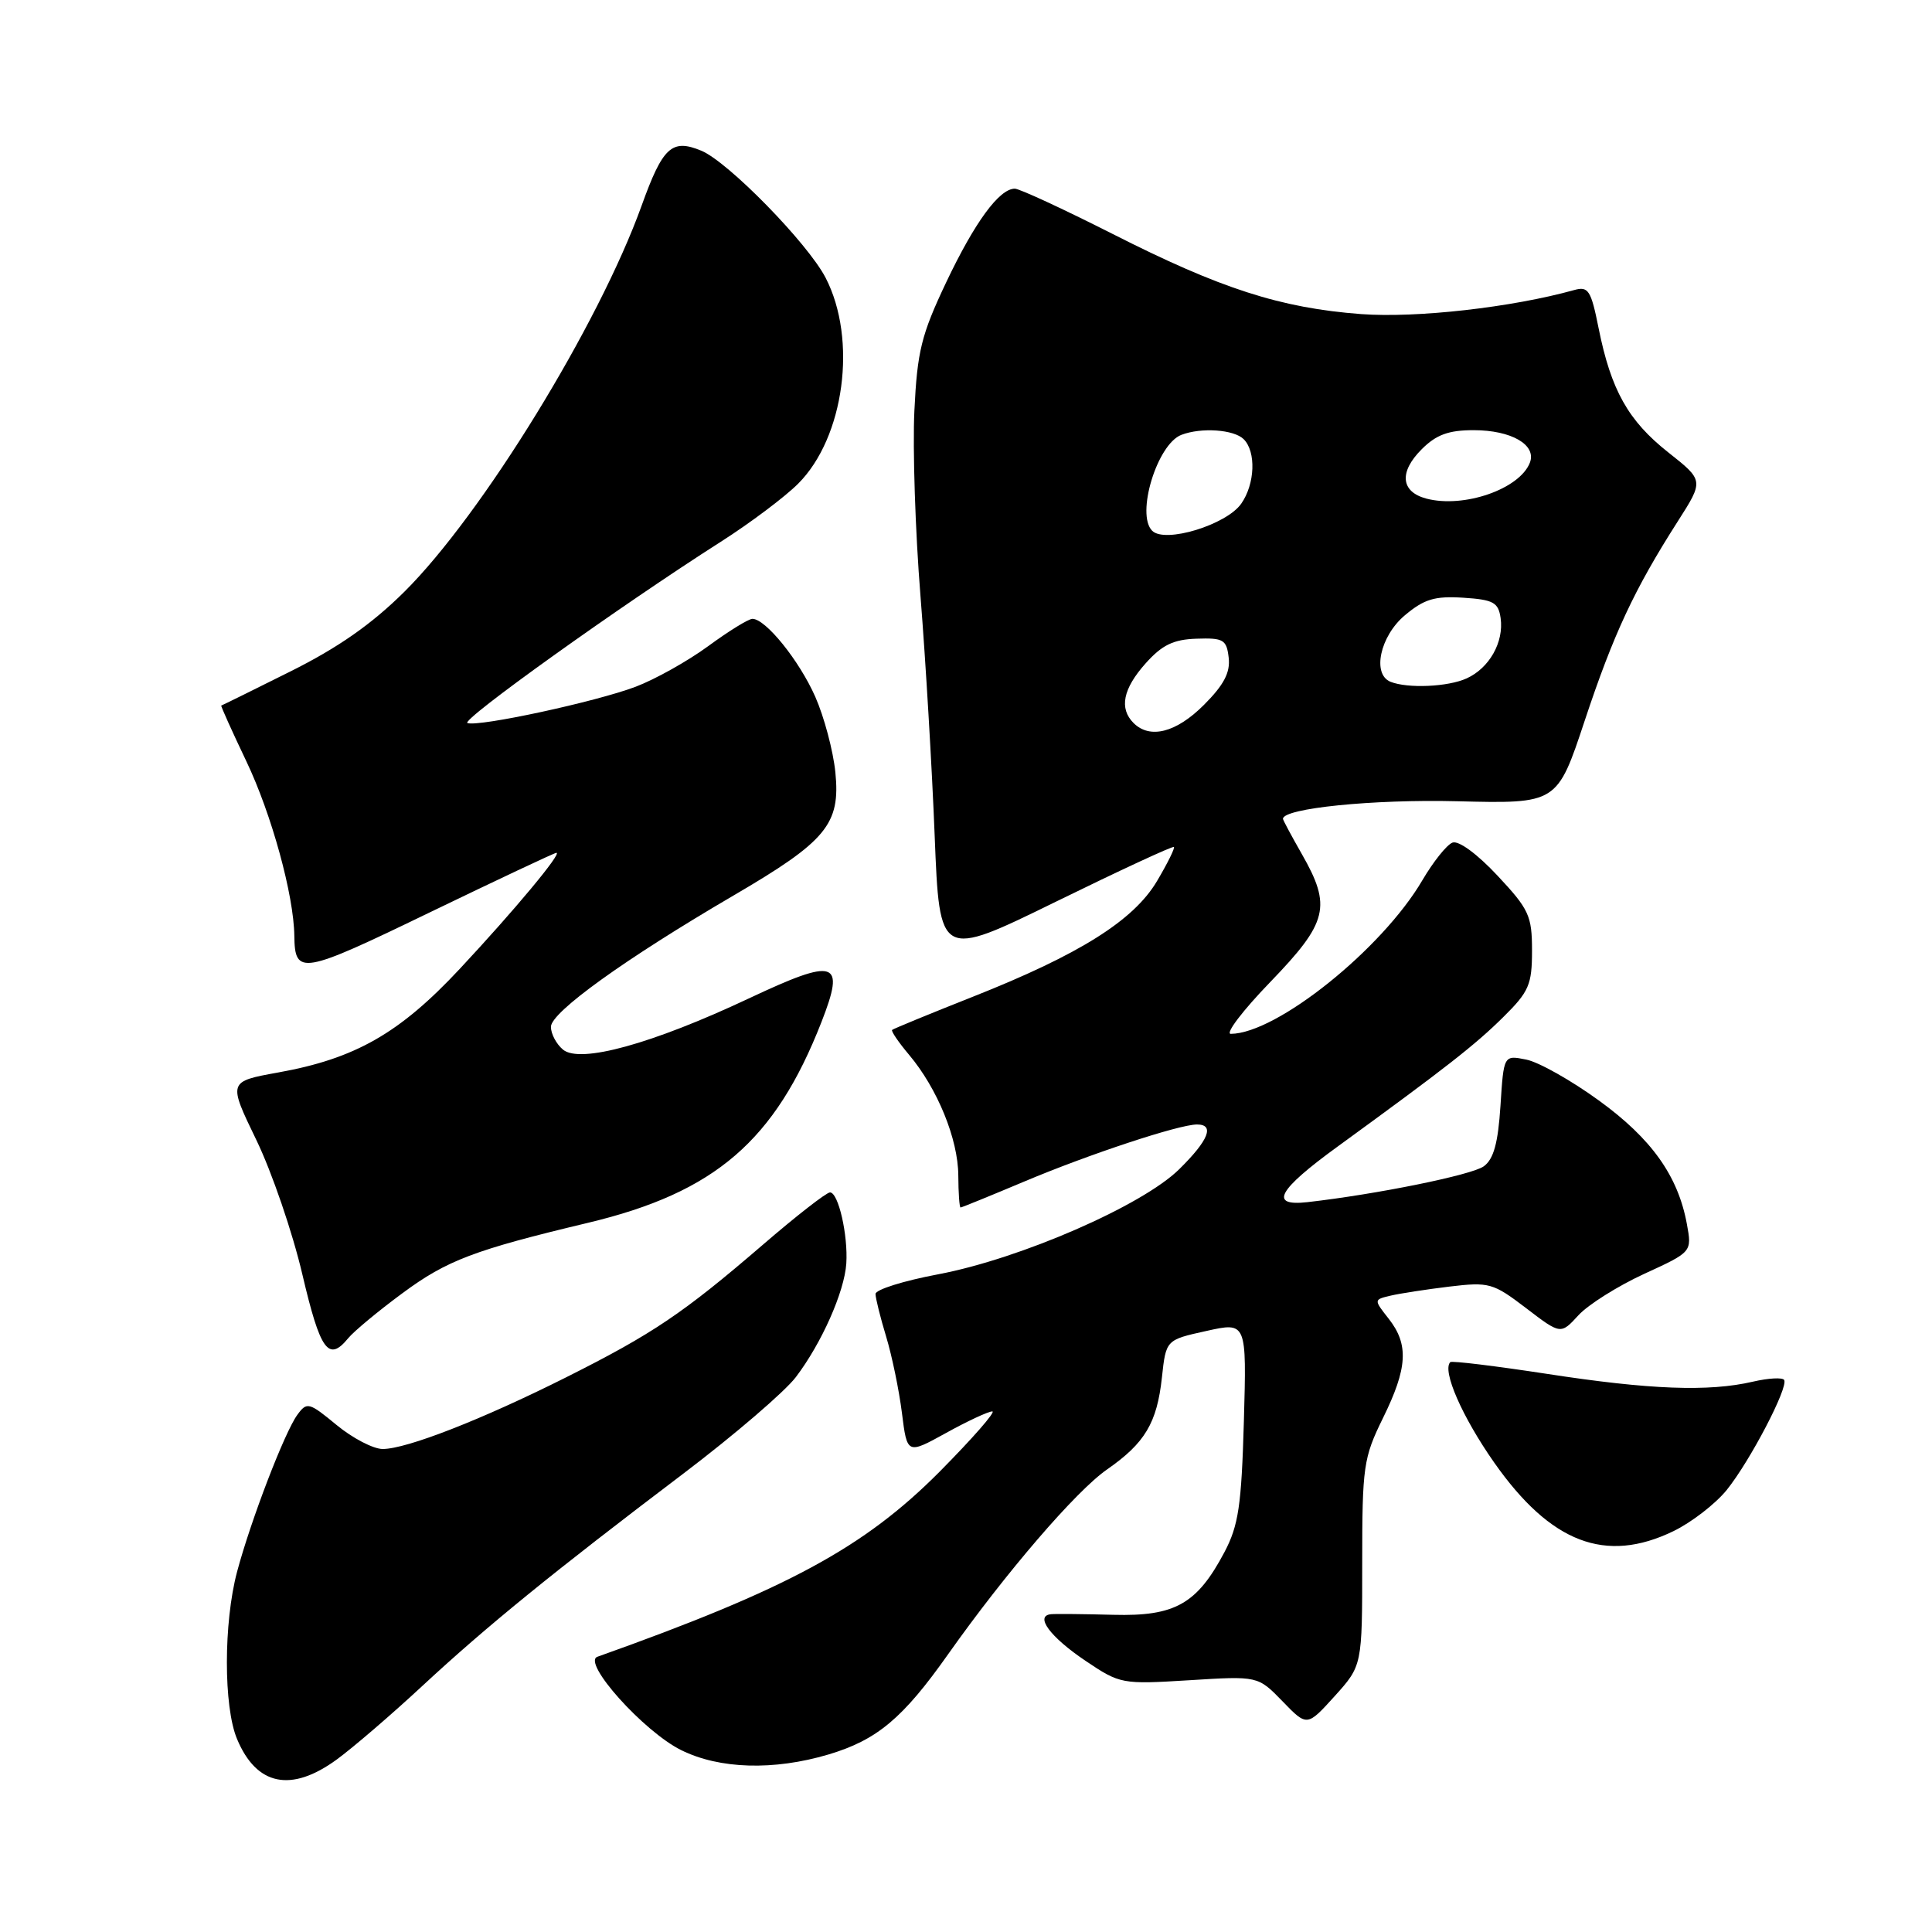 <?xml version="1.0" encoding="UTF-8" standalone="no"?>
<!DOCTYPE svg PUBLIC "-//W3C//DTD SVG 1.1//EN" "http://www.w3.org/Graphics/SVG/1.1/DTD/svg11.dtd" >
<svg xmlns="http://www.w3.org/2000/svg" xmlns:xlink="http://www.w3.org/1999/xlink" version="1.1" viewBox="0 0 256 256">
 <g >
 <path fill="currentColor"
d=" M 44.60 233.16 C 46.74 231.60 51.88 227.19 56.00 223.36 C 64.52 215.46 73.20 208.40 90.64 195.19 C 97.31 190.13 103.98 184.41 105.45 182.48 C 108.85 178.01 111.89 171.19 112.14 167.42 C 112.38 163.66 111.09 158.00 109.98 158.00 C 109.51 158.00 105.48 161.14 101.03 164.98 C 90.51 174.03 86.50 176.74 75.00 182.51 C 63.86 188.10 53.87 192.00 50.71 192.00 C 49.47 192.00 46.72 190.57 44.60 188.82 C 40.94 185.80 40.67 185.73 39.40 187.47 C 37.71 189.78 33.24 201.43 31.41 208.28 C 29.62 215.03 29.61 226.14 31.41 230.43 C 33.99 236.61 38.57 237.55 44.60 233.16 Z  M 109.77 232.48 C 116.20 230.56 119.62 227.71 125.62 219.21 C 133.23 208.44 142.57 197.57 146.69 194.71 C 151.71 191.22 153.31 188.54 153.96 182.52 C 154.50 177.54 154.50 177.54 159.85 176.36 C 165.19 175.17 165.19 175.17 164.82 188.34 C 164.50 199.50 164.11 202.13 162.25 205.66 C 158.61 212.54 155.70 214.19 147.52 213.97 C 143.66 213.87 139.95 213.83 139.28 213.89 C 137.06 214.09 139.13 216.90 143.84 220.07 C 148.42 223.15 148.65 223.19 157.59 222.64 C 166.68 222.07 166.68 222.07 169.94 225.43 C 173.19 228.79 173.19 228.79 176.85 224.75 C 180.50 220.70 180.50 220.70 180.50 207.10 C 180.50 194.29 180.66 193.18 183.25 187.90 C 186.52 181.26 186.69 178.15 184.01 174.74 C 182.02 172.21 182.02 172.21 184.26 171.68 C 185.49 171.39 189.00 170.85 192.05 170.48 C 197.33 169.85 197.84 170.00 202.21 173.33 C 206.80 176.84 206.80 176.84 209.15 174.28 C 210.44 172.87 214.36 170.41 217.85 168.80 C 224.20 165.89 224.20 165.89 223.52 162.19 C 222.35 155.81 218.84 150.88 211.86 145.82 C 208.20 143.16 203.87 140.72 202.23 140.40 C 199.25 139.80 199.25 139.80 198.82 146.52 C 198.50 151.46 197.92 153.59 196.61 154.54 C 195.04 155.69 182.42 158.25 173.25 159.29 C 168.11 159.87 169.28 157.71 177.25 151.92 C 191.56 141.51 195.49 138.44 199.21 134.75 C 202.60 131.40 203.00 130.47 203.00 125.96 C 203.00 121.35 202.61 120.49 198.42 116.02 C 195.75 113.16 193.27 111.34 192.46 111.65 C 191.70 111.94 189.91 114.19 188.47 116.64 C 183.13 125.76 169.17 136.95 163.09 136.99 C 162.31 137.00 164.67 133.89 168.34 130.10 C 175.96 122.20 176.47 120.11 172.49 113.15 C 171.12 110.75 170.00 108.66 170.00 108.50 C 170.00 107.10 181.97 105.89 193.08 106.17 C 206.33 106.50 206.33 106.50 209.98 95.50 C 213.80 84.00 216.54 78.12 222.31 69.09 C 225.77 63.67 225.77 63.67 221.05 59.94 C 215.75 55.75 213.47 51.70 211.82 43.47 C 210.82 38.46 210.46 37.91 208.60 38.43 C 200.32 40.74 187.69 42.16 180.37 41.62 C 169.65 40.81 161.74 38.26 147.41 30.99 C 140.91 27.70 135.08 25.00 134.47 25.00 C 132.41 25.00 129.16 29.43 125.36 37.44 C 122.08 44.36 121.54 46.54 121.16 54.44 C 120.92 59.42 121.28 70.47 121.97 79.00 C 122.65 87.53 123.50 101.82 123.85 110.77 C 124.50 127.03 124.50 127.03 139.89 119.49 C 148.36 115.34 155.41 112.07 155.55 112.23 C 155.70 112.38 154.70 114.40 153.32 116.73 C 150.22 121.97 143.04 126.48 128.89 132.08 C 123.18 134.34 118.37 136.32 118.21 136.47 C 118.05 136.62 119.06 138.11 120.46 139.77 C 124.22 144.24 126.95 150.93 126.98 155.75 C 126.99 158.09 127.13 160.00 127.28 160.00 C 127.43 160.00 131.23 158.45 135.72 156.56 C 144.28 152.95 156.23 149.00 158.61 149.00 C 160.98 149.00 160.16 151.08 156.25 154.93 C 151.36 159.75 135.21 166.79 124.32 168.85 C 119.74 169.71 116.00 170.88 116.01 171.46 C 116.02 172.03 116.65 174.58 117.42 177.11 C 118.19 179.65 119.13 184.20 119.51 187.22 C 120.20 192.72 120.20 192.72 125.35 189.88 C 128.18 188.31 130.94 187.03 131.48 187.02 C 132.01 187.01 128.86 190.61 124.48 195.03 C 114.49 205.07 104.35 210.56 79.16 219.53 C 77.07 220.27 85.29 229.44 90.26 231.90 C 95.35 234.42 102.52 234.63 109.77 232.48 Z  M 221.73 202.89 C 224.13 201.73 227.31 199.27 228.80 197.43 C 231.90 193.58 237.00 183.81 236.41 182.85 C 236.19 182.50 234.32 182.60 232.26 183.08 C 226.41 184.44 218.58 184.14 205.02 182.05 C 198.15 181.00 192.37 180.29 192.17 180.49 C 191.06 181.61 193.74 187.74 197.99 193.80 C 205.47 204.45 212.75 207.24 221.73 202.89 Z  M 46.13 177.33 C 46.88 176.41 50.12 173.72 53.32 171.36 C 59.23 166.99 62.82 165.63 77.95 162.02 C 94.76 158.00 102.69 151.17 108.85 135.42 C 112.04 127.25 110.80 126.85 99.20 132.31 C 86.40 138.33 76.86 140.96 74.60 139.08 C 73.72 138.35 73.00 136.99 73.00 136.06 C 73.00 134.13 82.81 127.07 97.16 118.68 C 109.53 111.45 111.38 109.22 110.69 102.33 C 110.40 99.48 109.20 94.98 108.03 92.33 C 105.90 87.51 101.45 82.00 99.70 82.00 C 99.19 82.00 96.56 83.62 93.85 85.61 C 91.15 87.59 86.81 90.02 84.22 91.00 C 78.96 92.99 63.49 96.33 61.94 95.81 C 60.94 95.48 82.19 80.28 95.52 71.78 C 99.38 69.32 103.99 65.86 105.76 64.09 C 111.89 57.96 113.62 44.97 109.40 36.81 C 107.03 32.23 96.48 21.44 92.93 19.97 C 89.02 18.35 87.82 19.46 85.01 27.27 C 79.35 43.00 63.87 68.20 53.58 78.41 C 49.26 82.70 44.80 85.82 38.48 88.97 C 33.54 91.44 29.42 93.47 29.32 93.49 C 29.22 93.51 30.72 96.84 32.65 100.89 C 35.99 107.90 38.93 118.60 39.00 124.00 C 39.07 129.28 39.94 129.13 56.90 120.92 C 65.91 116.57 73.48 113.00 73.73 113.00 C 74.51 113.00 68.15 120.64 60.92 128.38 C 52.95 136.92 47.06 140.28 36.86 142.11 C 30.22 143.31 30.22 143.31 33.96 151.04 C 36.02 155.29 38.77 163.32 40.07 168.89 C 42.44 178.99 43.53 180.50 46.13 177.33 Z  M 150.20 95.80 C 148.27 93.87 148.80 91.26 151.80 87.90 C 153.98 85.46 155.48 84.73 158.55 84.63 C 162.12 84.51 162.53 84.75 162.81 87.16 C 163.03 89.12 162.17 90.76 159.52 93.41 C 155.86 97.07 152.37 97.97 150.20 95.80 Z  M 184.25 90.34 C 181.78 89.34 182.86 84.30 186.14 81.54 C 188.71 79.38 190.10 78.96 193.89 79.20 C 197.89 79.46 198.54 79.82 198.84 81.90 C 199.29 85.08 197.35 88.52 194.34 89.89 C 191.87 91.02 186.52 91.25 184.25 90.34 Z  M 152.67 70.33 C 150.49 68.16 153.33 58.85 156.54 57.62 C 159.18 56.61 163.51 56.91 164.80 58.20 C 166.46 59.86 166.30 64.13 164.47 66.74 C 162.50 69.55 154.36 72.03 152.67 70.33 Z  M 189.01 66.07 C 185.60 65.17 185.35 62.55 188.39 59.52 C 190.31 57.60 191.94 57.00 195.26 57.00 C 200.26 57.00 203.62 58.94 202.72 61.30 C 201.37 64.80 193.98 67.37 189.01 66.07 Z "/>
</g>
</svg>